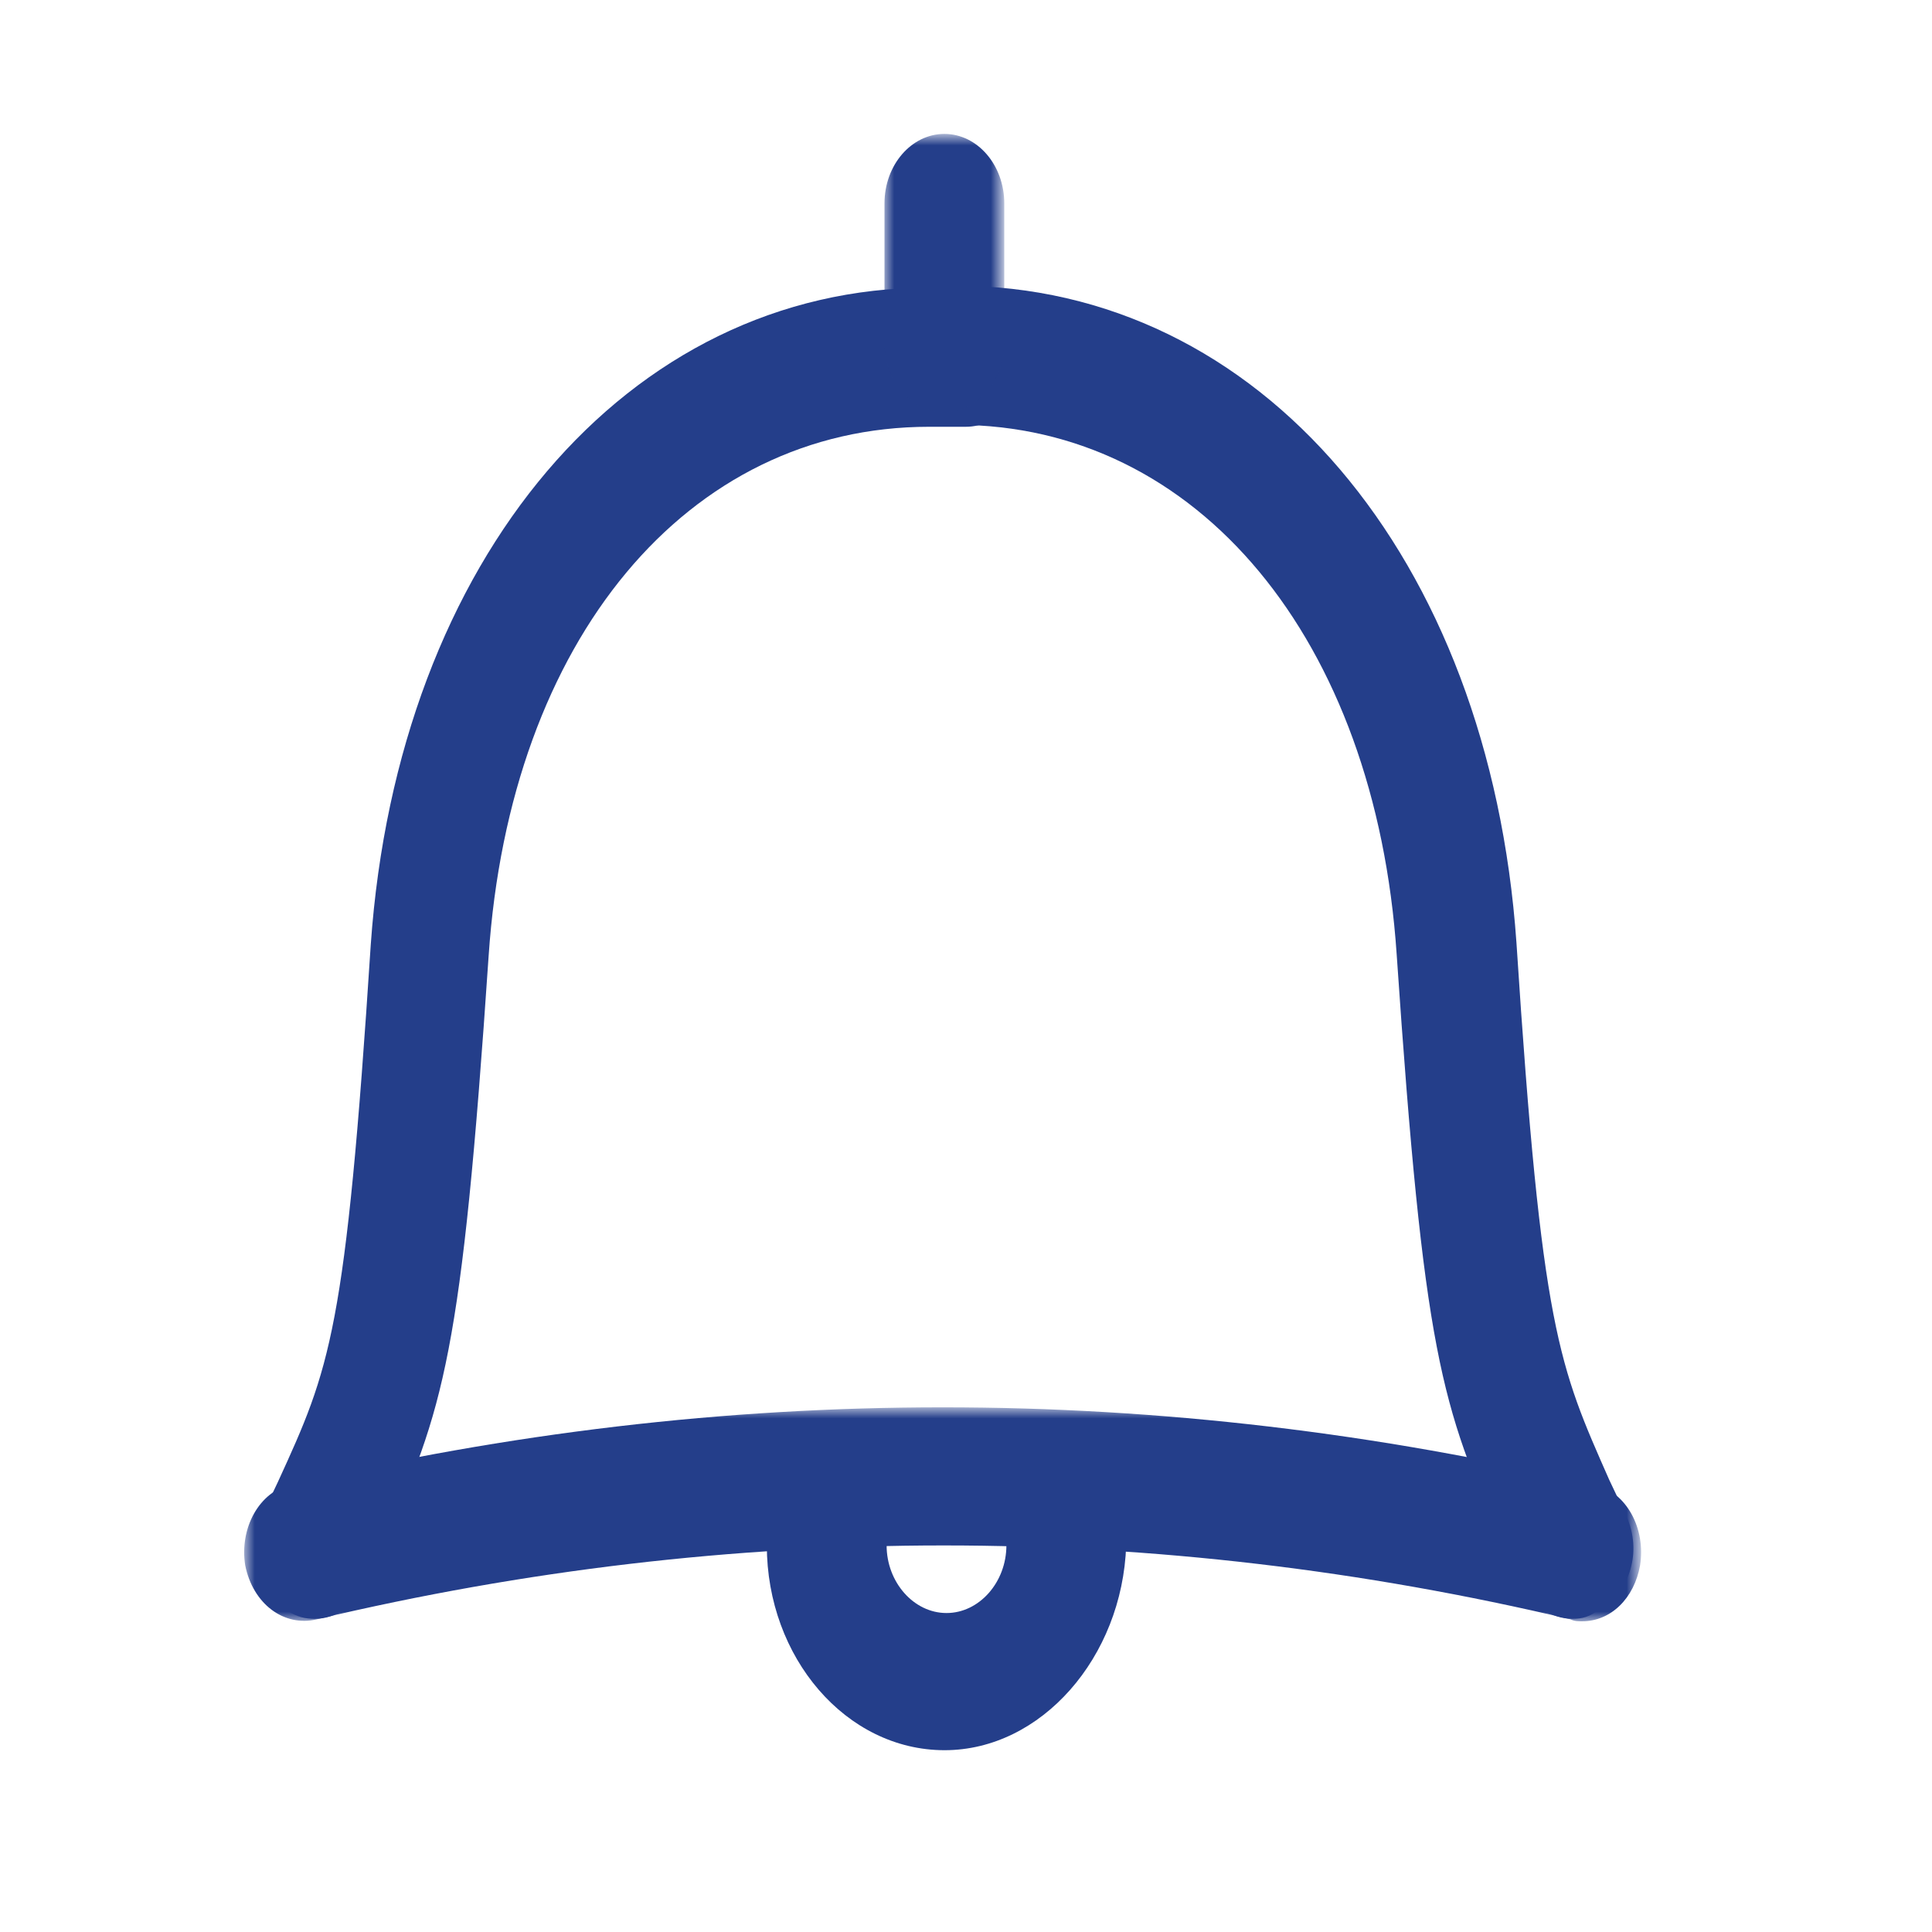 <?xml version="1.0" encoding="utf-8"?>
<!-- Generator: Adobe Illustrator 22.0.0, SVG Export Plug-In . SVG Version: 6.00 Build 0)  -->
<svg version="1.1" id="Layer_1" xmlns="http://www.w3.org/2000/svg" xmlns:xlink="http://www.w3.org/1999/xlink" x="0px" y="0px"
	 viewBox="0 0 100 100" enable-background="new 0 0 100 100" xml:space="preserve">
<g id="Symbols">
	<g id="Header---Packages" transform="translate(-941, -22)">
		<g id="icon_notification" transform="translate(941.691, 22.09)">
			<path id="Fill-1" fill="#243E8A" d="M15.6,83.7c-0.5,0-0.9-0.1-1.4-0.4c-1.5-0.9-2.1-3-1.4-4.8l0.9-1.9c2.7-5.9,3.5-7.7,4.8-27.8
				c1.4-20,13.3-34,28.9-34h0h1.9c1.7,0,3.1,1.6,3.1,3.6s-1.4,3.6-3.1,3.6h-1.9h0c-12.5,0-21.7,11-22.8,27.4
				c-1.4,20.7-2.3,23.4-5.5,30.5l-0.8,1.9C17.8,83,16.7,83.7,15.6,83.7"/>
			<path id="Fill-3" fill="#243E8A" d="M80.7,83.7c-1.1,0-2.2-0.7-2.8-2l-0.8-1.9c-3.2-7.1-4.1-9.9-5.5-30.5
				C70.5,33,61.3,21.9,48.8,21.9h0h-1.9c-1.7,0-3.1-1.6-3.1-3.6s1.4-3.6,3.1-3.6h1.9h0c15.7,0,27.6,14,29,34
				c1.3,20.1,2.2,21.9,4.8,27.8l0.9,1.9c0.8,1.8,0.2,3.9-1.4,4.8C81.6,83.6,81.2,83.7,80.7,83.7"/>
			<g id="Group-7" transform="translate(0, 21.527)">
				<defs>
					<filter id="Adobe_OpacityMaskFilter" filterUnits="userSpaceOnUse" x="12" y="51.3" width="72.3" height="11">
						<feColorMatrix  type="matrix" values="1 0 0 0 0  0 1 0 0 0  0 0 1 0 0  0 0 0 1 0"/>
					</filter>
				</defs>
				<mask maskUnits="userSpaceOnUse" x="12" y="51.3" width="72.3" height="11" id="mask-2_2_">
					<g filter="url(#Adobe_OpacityMaskFilter)">
						<polygon id="path-1_2_" fill="#FFFFFF" points="12,51.3 84.3,51.3 84.3,62.3 12,62.3 						"/>
					</g>
				</mask>
				<path id="Fill-5" mask="url(#mask-2_2_)" fill="#243E8A" d="M81.2,62.3c-0.2,0-0.4,0-0.6-0.1c-21.5-5.1-43.4-5.1-64.9,0
					c-1.7,0.4-3.3-0.8-3.7-2.8c-0.3-1.9,0.7-3.8,2.4-4.2c22.4-5.3,45-5.3,67.4,0c1.7,0.4,2.7,2.3,2.4,4.2
					C83.9,61.1,82.7,62.3,81.2,62.3"/>
			</g>
			<g id="Group-10" transform="translate(9.59, 0.541)">
				<defs>
					<filter id="Adobe_OpacityMaskFilter_1_" filterUnits="userSpaceOnUse" x="35.5" y="6.4" width="6.2" height="14.3">
						<feColorMatrix  type="matrix" values="1 0 0 0 0  0 1 0 0 0  0 0 1 0 0  0 0 0 1 0"/>
					</filter>
				</defs>
				<mask maskUnits="userSpaceOnUse" x="35.5" y="6.4" width="6.2" height="14.3" id="mask-4_2_">
					<g filter="url(#Adobe_OpacityMaskFilter_1_)">
						<polygon id="path-3_2_" fill="#FFFFFF" points="35.5,6.4 41.7,6.4 41.7,20.7 35.5,20.7 						"/>
					</g>
				</mask>
				<path id="Fill-8" mask="url(#mask-4_2_)" fill="#243E8A" d="M38.6,20.7c-1.7,0-3.1-1.6-3.1-3.6V9.9c0-2,1.4-3.6,3.1-3.6
					c1.7,0,3.1,1.6,3.1,3.6v7.2C41.7,19.1,40.3,20.7,38.6,20.7"/>
			</g>
			<path id="Fill-11" fill="#243E8A" d="M48.2,90.5c-5.1,0-9.2-4.8-9.2-10.6c0-2,1.4-3.6,3.1-3.6c1.7,0,3.1,1.6,3.1,3.6
				c0,1.9,1.4,3.5,3.1,3.5c1.7,0,3.1-1.6,3.1-3.5c0-2,1.4-3.6,3.1-3.6s3.1,1.6,3.1,3.6C57.4,85.7,53.2,90.5,48.2,90.5"/>
		</g>
	</g>
</g>
</svg>
